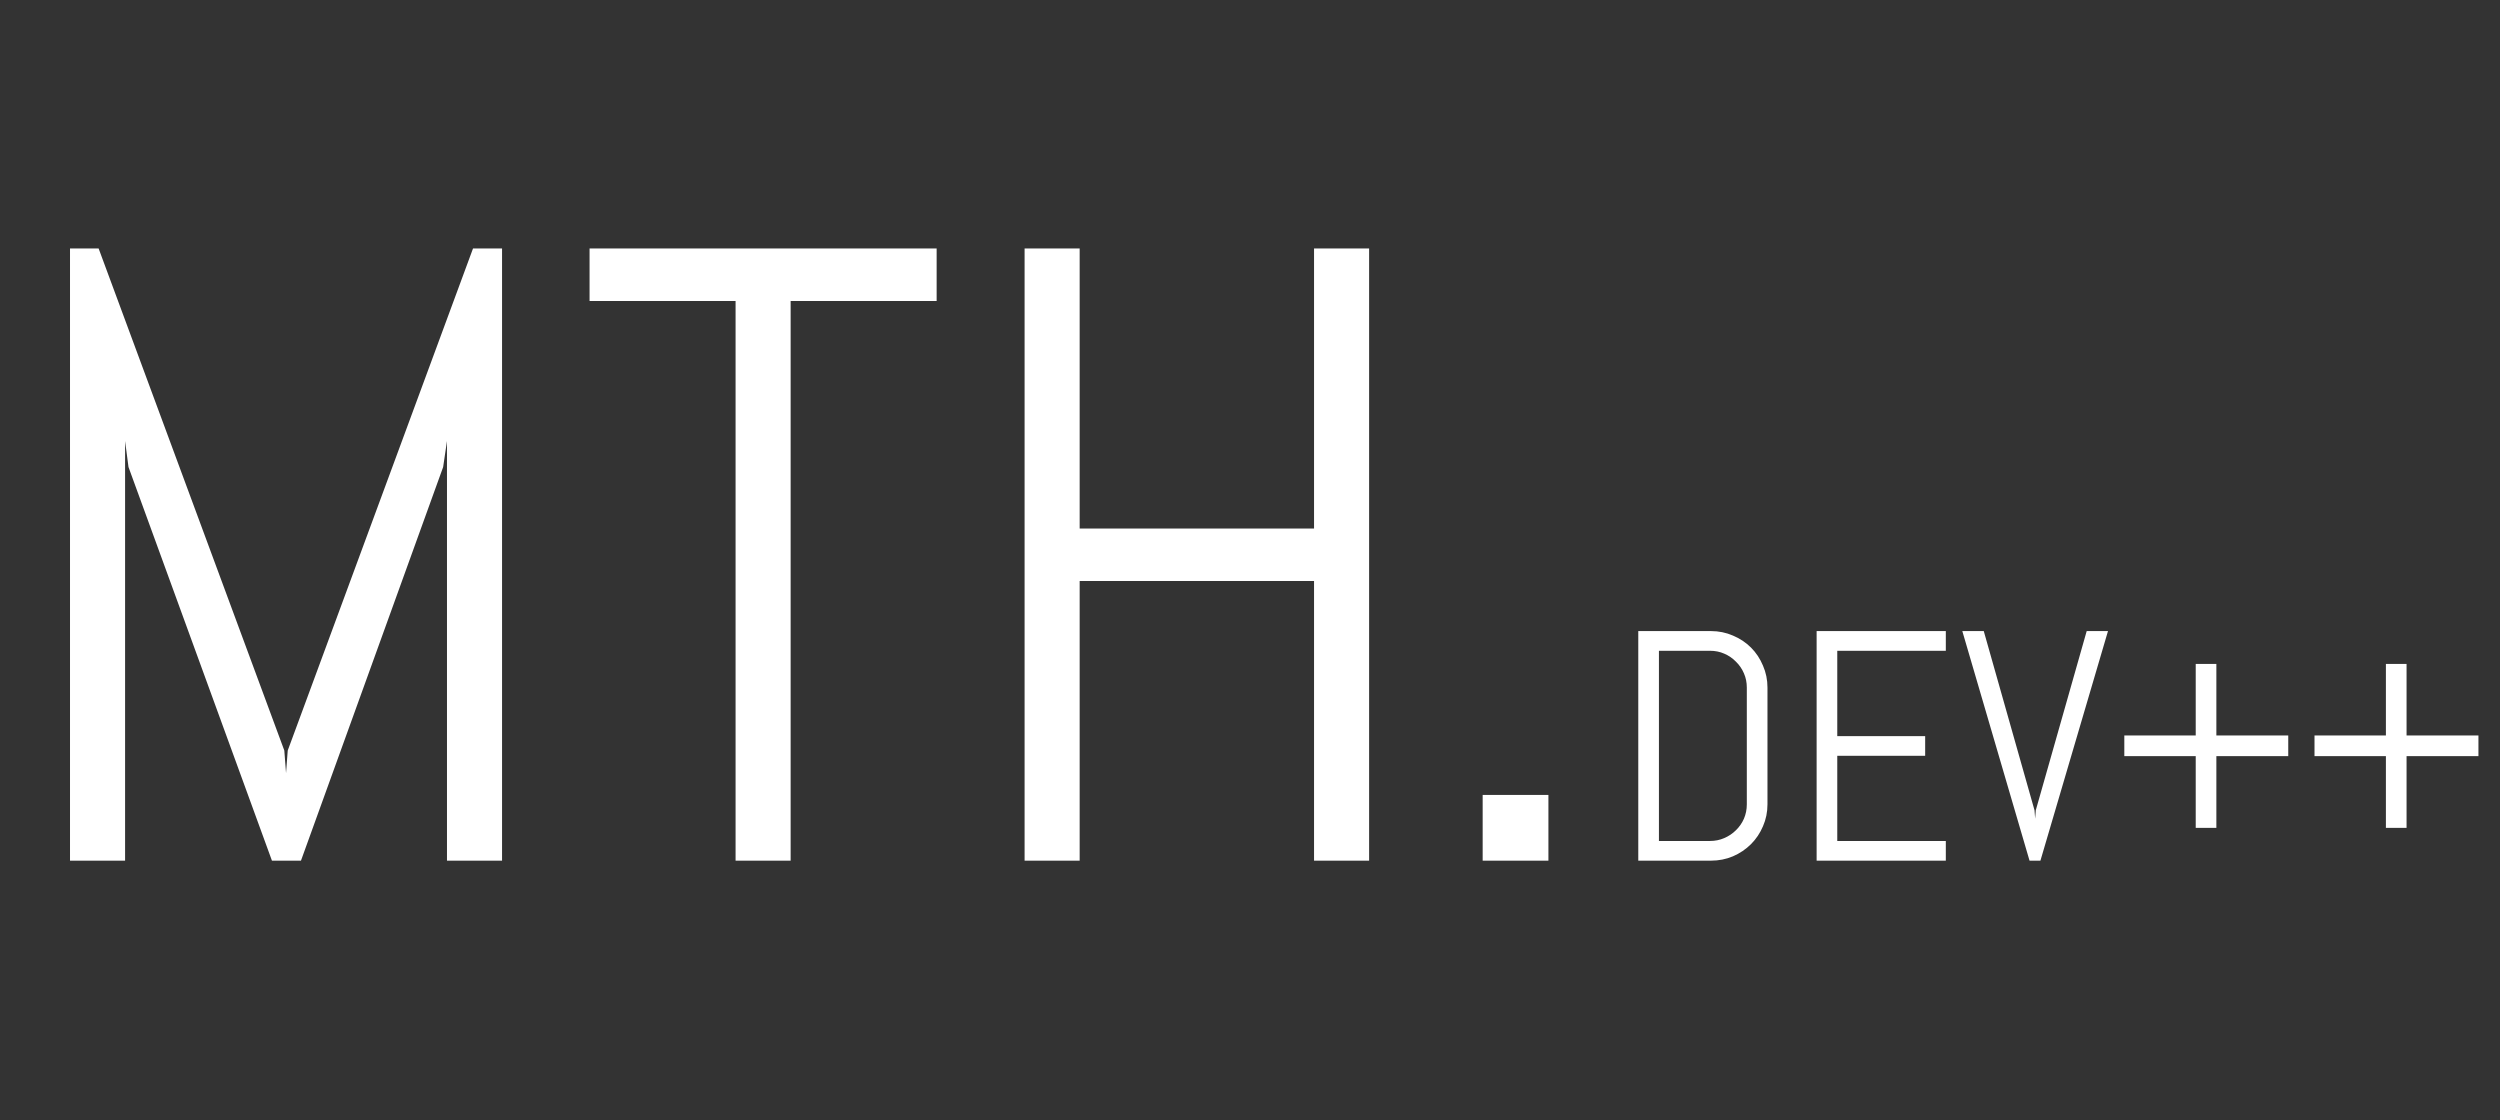 <svg width="183" height="82" viewBox="0 0 183 82" fill="none" xmlns="http://www.w3.org/2000/svg">
<rect x="0" y="0" width="183" height="82" fill="#333333" stroke="none"/>
<path d="M32.719 63V32.281L32.438 34.188L22.031 63H19.906L9.406 34.188L9.156 32.281V63H5.125V18.188H7.219L20.812 54.938L20.938 56.594L21.062 54.938L34.625 18.188H36.75V63H32.719ZM57.875 22.031V63H53.844V22.031H43.156V18.188H68.562V22.031H57.875ZM96.188 63V42.531H79.031V63H75V18.188H79.031V38.688H96.188V18.188H100.219V63H96.188ZM108.531 63V58.188H113.344V63H108.531Z" fill="white"/>
<path d="M129.379 58.875C129.379 59.445 129.27 59.98 129.051 60.48C128.84 60.98 128.547 61.418 128.172 61.793C127.797 62.168 127.355 62.465 126.848 62.684C126.348 62.895 125.812 63 125.242 63H119.922V46.195H125.242C125.812 46.195 126.348 46.305 126.848 46.523C127.355 46.734 127.797 47.027 128.172 47.402C128.547 47.777 128.84 48.219 129.051 48.727C129.27 49.227 129.379 49.762 129.379 50.332V58.875ZM127.867 50.332C127.867 49.957 127.797 49.609 127.656 49.289C127.516 48.961 127.32 48.676 127.07 48.434C126.828 48.184 126.543 47.988 126.215 47.848C125.895 47.707 125.547 47.637 125.172 47.637H121.434V61.559H125.172C125.547 61.559 125.895 61.488 126.215 61.348C126.543 61.207 126.828 61.016 127.07 60.773C127.32 60.531 127.516 60.25 127.656 59.93C127.797 59.602 127.867 59.25 127.867 58.875V50.332ZM132.977 63V46.195H142.434V47.637H134.488V53.883H140.922V55.324H134.488V61.559H142.434V63H132.977ZM148.926 59.309L148.973 59.93L149.02 59.309L152.746 46.195H154.305L149.359 63H148.562L143.641 46.195H145.211L148.926 59.309ZM155.5 53.836H160.727V48.598H162.238V53.836H167.5V55.348H162.238V60.598H160.727V55.348H155.5V53.836ZM169.422 53.836H174.648V48.598H176.16V53.836H181.422V55.348H176.16V60.598H174.648V55.348H169.422V53.836Z" fill="white"/>
</svg>
